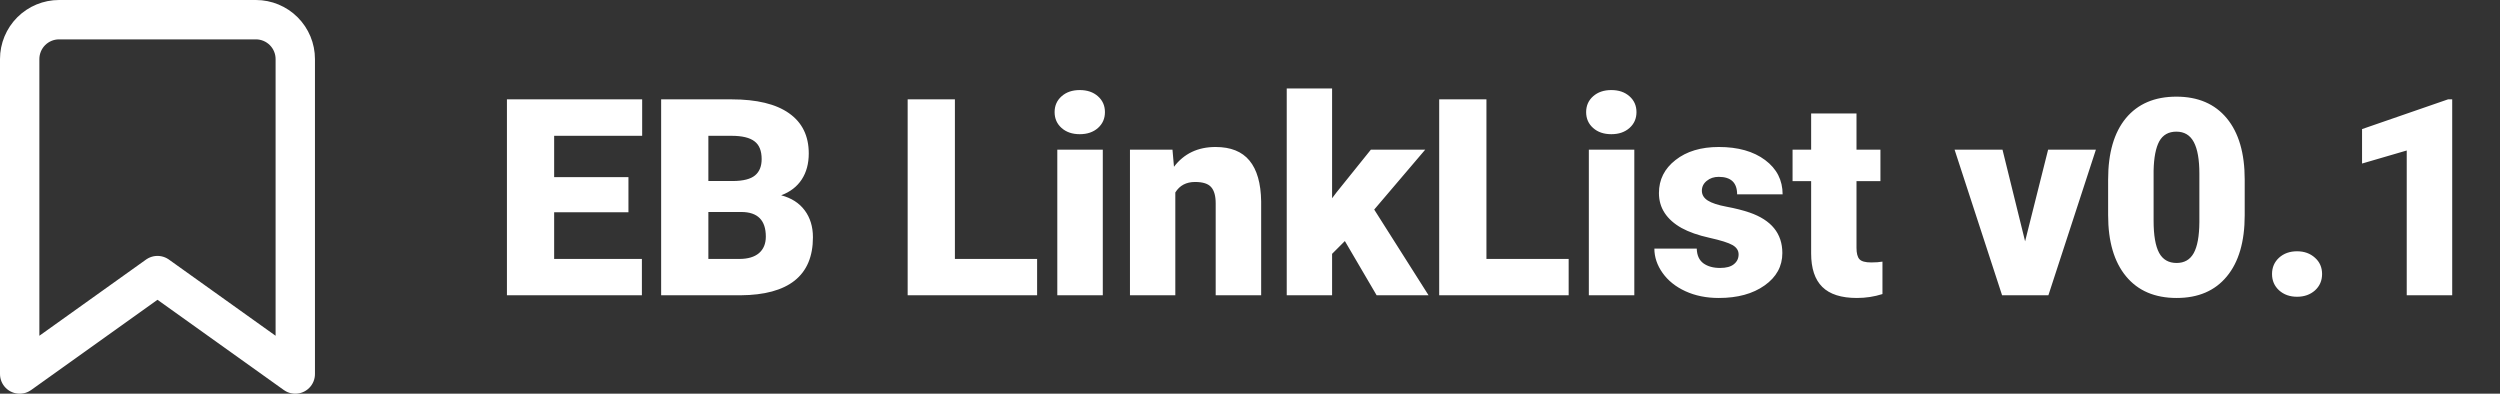 <svg width="127" height="20" viewBox="0 0 127 20" fill="none" xmlns="http://www.w3.org/2000/svg">
<rect x="0" y="0" width="127" height="20" fill="#333333" stroke="none"/>
<path d="M15 19L8 14L1 19V3C1 2.47 1.211 1.961 1.586 1.586C1.961 1.211 2.47 1 3 1H13C13.53 1 14.039 1.211 14.414 1.586C14.789 1.961 15 2.47 15 3V19Z" stroke="white" stroke-width="2" stroke-linecap="round" stroke-linejoin="round"/>
<path d="M31.925 10.782H28.151V13.154H32.608V15H25.752V5.047H32.622V6.899H28.151V8.998H31.925V10.782ZM33.586 15V5.047H37.161C38.442 5.047 39.415 5.282 40.08 5.751C40.75 6.22 41.085 6.902 41.085 7.795C41.085 8.31 40.967 8.75 40.73 9.114C40.492 9.479 40.144 9.748 39.684 9.921C40.203 10.058 40.602 10.313 40.88 10.687C41.158 11.06 41.297 11.516 41.297 12.054C41.297 13.029 40.987 13.763 40.367 14.255C39.752 14.742 38.838 14.991 37.626 15H33.586ZM35.985 10.769V13.154H37.558C37.991 13.154 38.323 13.056 38.556 12.86C38.788 12.66 38.904 12.38 38.904 12.02C38.904 11.19 38.492 10.773 37.667 10.769H35.985ZM35.985 9.196H37.236C37.76 9.192 38.134 9.096 38.357 8.909C38.581 8.722 38.692 8.447 38.692 8.082C38.692 7.663 38.572 7.362 38.33 7.18C38.089 6.993 37.699 6.899 37.161 6.899H35.985V9.196ZM48.509 13.154H52.685V15H46.109V5.047H48.509V13.154ZM56.022 15H53.711V7.604H56.022V15ZM53.574 5.696C53.574 5.368 53.693 5.099 53.93 4.89C54.167 4.68 54.474 4.575 54.852 4.575C55.231 4.575 55.538 4.68 55.775 4.89C56.012 5.099 56.131 5.368 56.131 5.696C56.131 6.024 56.012 6.293 55.775 6.503C55.538 6.713 55.231 6.817 54.852 6.817C54.474 6.817 54.167 6.713 53.93 6.503C53.693 6.293 53.574 6.024 53.574 5.696ZM59.562 7.604L59.638 8.472C60.148 7.802 60.852 7.467 61.75 7.467C62.52 7.467 63.094 7.697 63.473 8.157C63.855 8.618 64.054 9.31 64.067 10.235V15H61.757V10.331C61.757 9.957 61.682 9.684 61.531 9.511C61.381 9.333 61.107 9.244 60.711 9.244C60.26 9.244 59.925 9.422 59.706 9.777V15H57.402V7.604H59.562ZM68.319 12.245L67.67 12.895V15H65.366V4.493H67.67V10.071L67.902 9.764L69.639 7.604H72.4L69.81 10.646L72.571 15H69.933L68.319 12.245ZM75.511 13.154H79.688V15H73.111V5.047H75.511V13.154ZM83.023 15H80.713V7.604H83.023V15ZM80.576 5.696C80.576 5.368 80.695 5.099 80.932 4.89C81.169 4.68 81.476 4.575 81.855 4.575C82.233 4.575 82.54 4.68 82.777 4.89C83.014 5.099 83.133 5.368 83.133 5.696C83.133 6.024 83.014 6.293 82.777 6.503C82.54 6.713 82.233 6.817 81.855 6.817C81.476 6.817 81.169 6.713 80.932 6.503C80.695 6.293 80.576 6.024 80.576 5.696ZM88.321 12.922C88.321 12.726 88.219 12.569 88.014 12.45C87.809 12.332 87.419 12.209 86.845 12.081C86.27 11.954 85.796 11.787 85.423 11.582C85.049 11.372 84.764 11.12 84.568 10.823C84.372 10.527 84.274 10.188 84.274 9.805C84.274 9.126 84.555 8.567 85.115 8.13C85.676 7.688 86.409 7.467 87.316 7.467C88.292 7.467 89.076 7.688 89.668 8.13C90.26 8.572 90.557 9.153 90.557 9.873H88.246C88.246 9.281 87.934 8.984 87.31 8.984C87.068 8.984 86.865 9.053 86.701 9.189C86.537 9.322 86.455 9.488 86.455 9.688C86.455 9.894 86.555 10.06 86.756 10.188C86.956 10.315 87.275 10.42 87.713 10.502C88.155 10.584 88.542 10.682 88.875 10.796C89.987 11.179 90.543 11.865 90.543 12.854C90.543 13.528 90.242 14.077 89.641 14.501C89.044 14.925 88.269 15.137 87.316 15.137C86.683 15.137 86.118 15.023 85.621 14.795C85.124 14.567 84.737 14.257 84.459 13.865C84.181 13.473 84.042 13.061 84.042 12.628H86.195C86.204 12.97 86.318 13.22 86.537 13.38C86.756 13.535 87.036 13.612 87.378 13.612C87.692 13.612 87.927 13.549 88.082 13.421C88.242 13.293 88.321 13.127 88.321 12.922ZM94.31 5.765V7.604H95.526V9.203H94.31V12.587C94.31 12.865 94.36 13.059 94.46 13.168C94.56 13.277 94.758 13.332 95.055 13.332C95.283 13.332 95.474 13.318 95.629 13.291V14.938C95.214 15.071 94.781 15.137 94.33 15.137C93.537 15.137 92.951 14.95 92.573 14.576C92.195 14.203 92.006 13.635 92.006 12.874V9.203H91.062V7.604H92.006V5.765H94.31ZM102.875 12.259L104.044 7.604H106.471L104.058 15H101.706L99.293 7.604H101.727L102.875 12.259ZM114.031 10.933C114.031 12.277 113.728 13.314 113.122 14.043C112.521 14.772 111.671 15.137 110.572 15.137C109.465 15.137 108.608 14.77 108.002 14.036C107.396 13.302 107.093 12.268 107.093 10.933V9.114C107.093 7.77 107.394 6.733 107.995 6.004C108.601 5.275 109.456 4.91 110.559 4.91C111.661 4.91 112.516 5.277 113.122 6.011C113.728 6.744 114.031 7.781 114.031 9.121V10.933ZM111.728 8.82C111.728 8.105 111.634 7.572 111.447 7.221C111.26 6.865 110.964 6.688 110.559 6.688C110.162 6.688 109.873 6.852 109.69 7.18C109.513 7.508 109.417 8.005 109.403 8.67V11.213C109.403 11.956 109.497 12.5 109.684 12.847C109.87 13.188 110.167 13.359 110.572 13.359C110.964 13.359 111.254 13.193 111.44 12.86C111.627 12.523 111.723 11.997 111.728 11.281V8.82ZM116.69 12.765C117.055 12.765 117.358 12.874 117.6 13.093C117.841 13.307 117.962 13.583 117.962 13.92C117.962 14.257 117.841 14.535 117.6 14.754C117.358 14.968 117.055 15.075 116.69 15.075C116.321 15.075 116.016 14.966 115.774 14.747C115.537 14.528 115.419 14.253 115.419 13.92C115.419 13.587 115.537 13.312 115.774 13.093C116.016 12.874 116.321 12.765 116.69 12.765ZM124.572 15H122.262V7.645L119.992 8.308V6.558L124.36 5.047H124.572V15Z" fill="white"/>
</svg>
